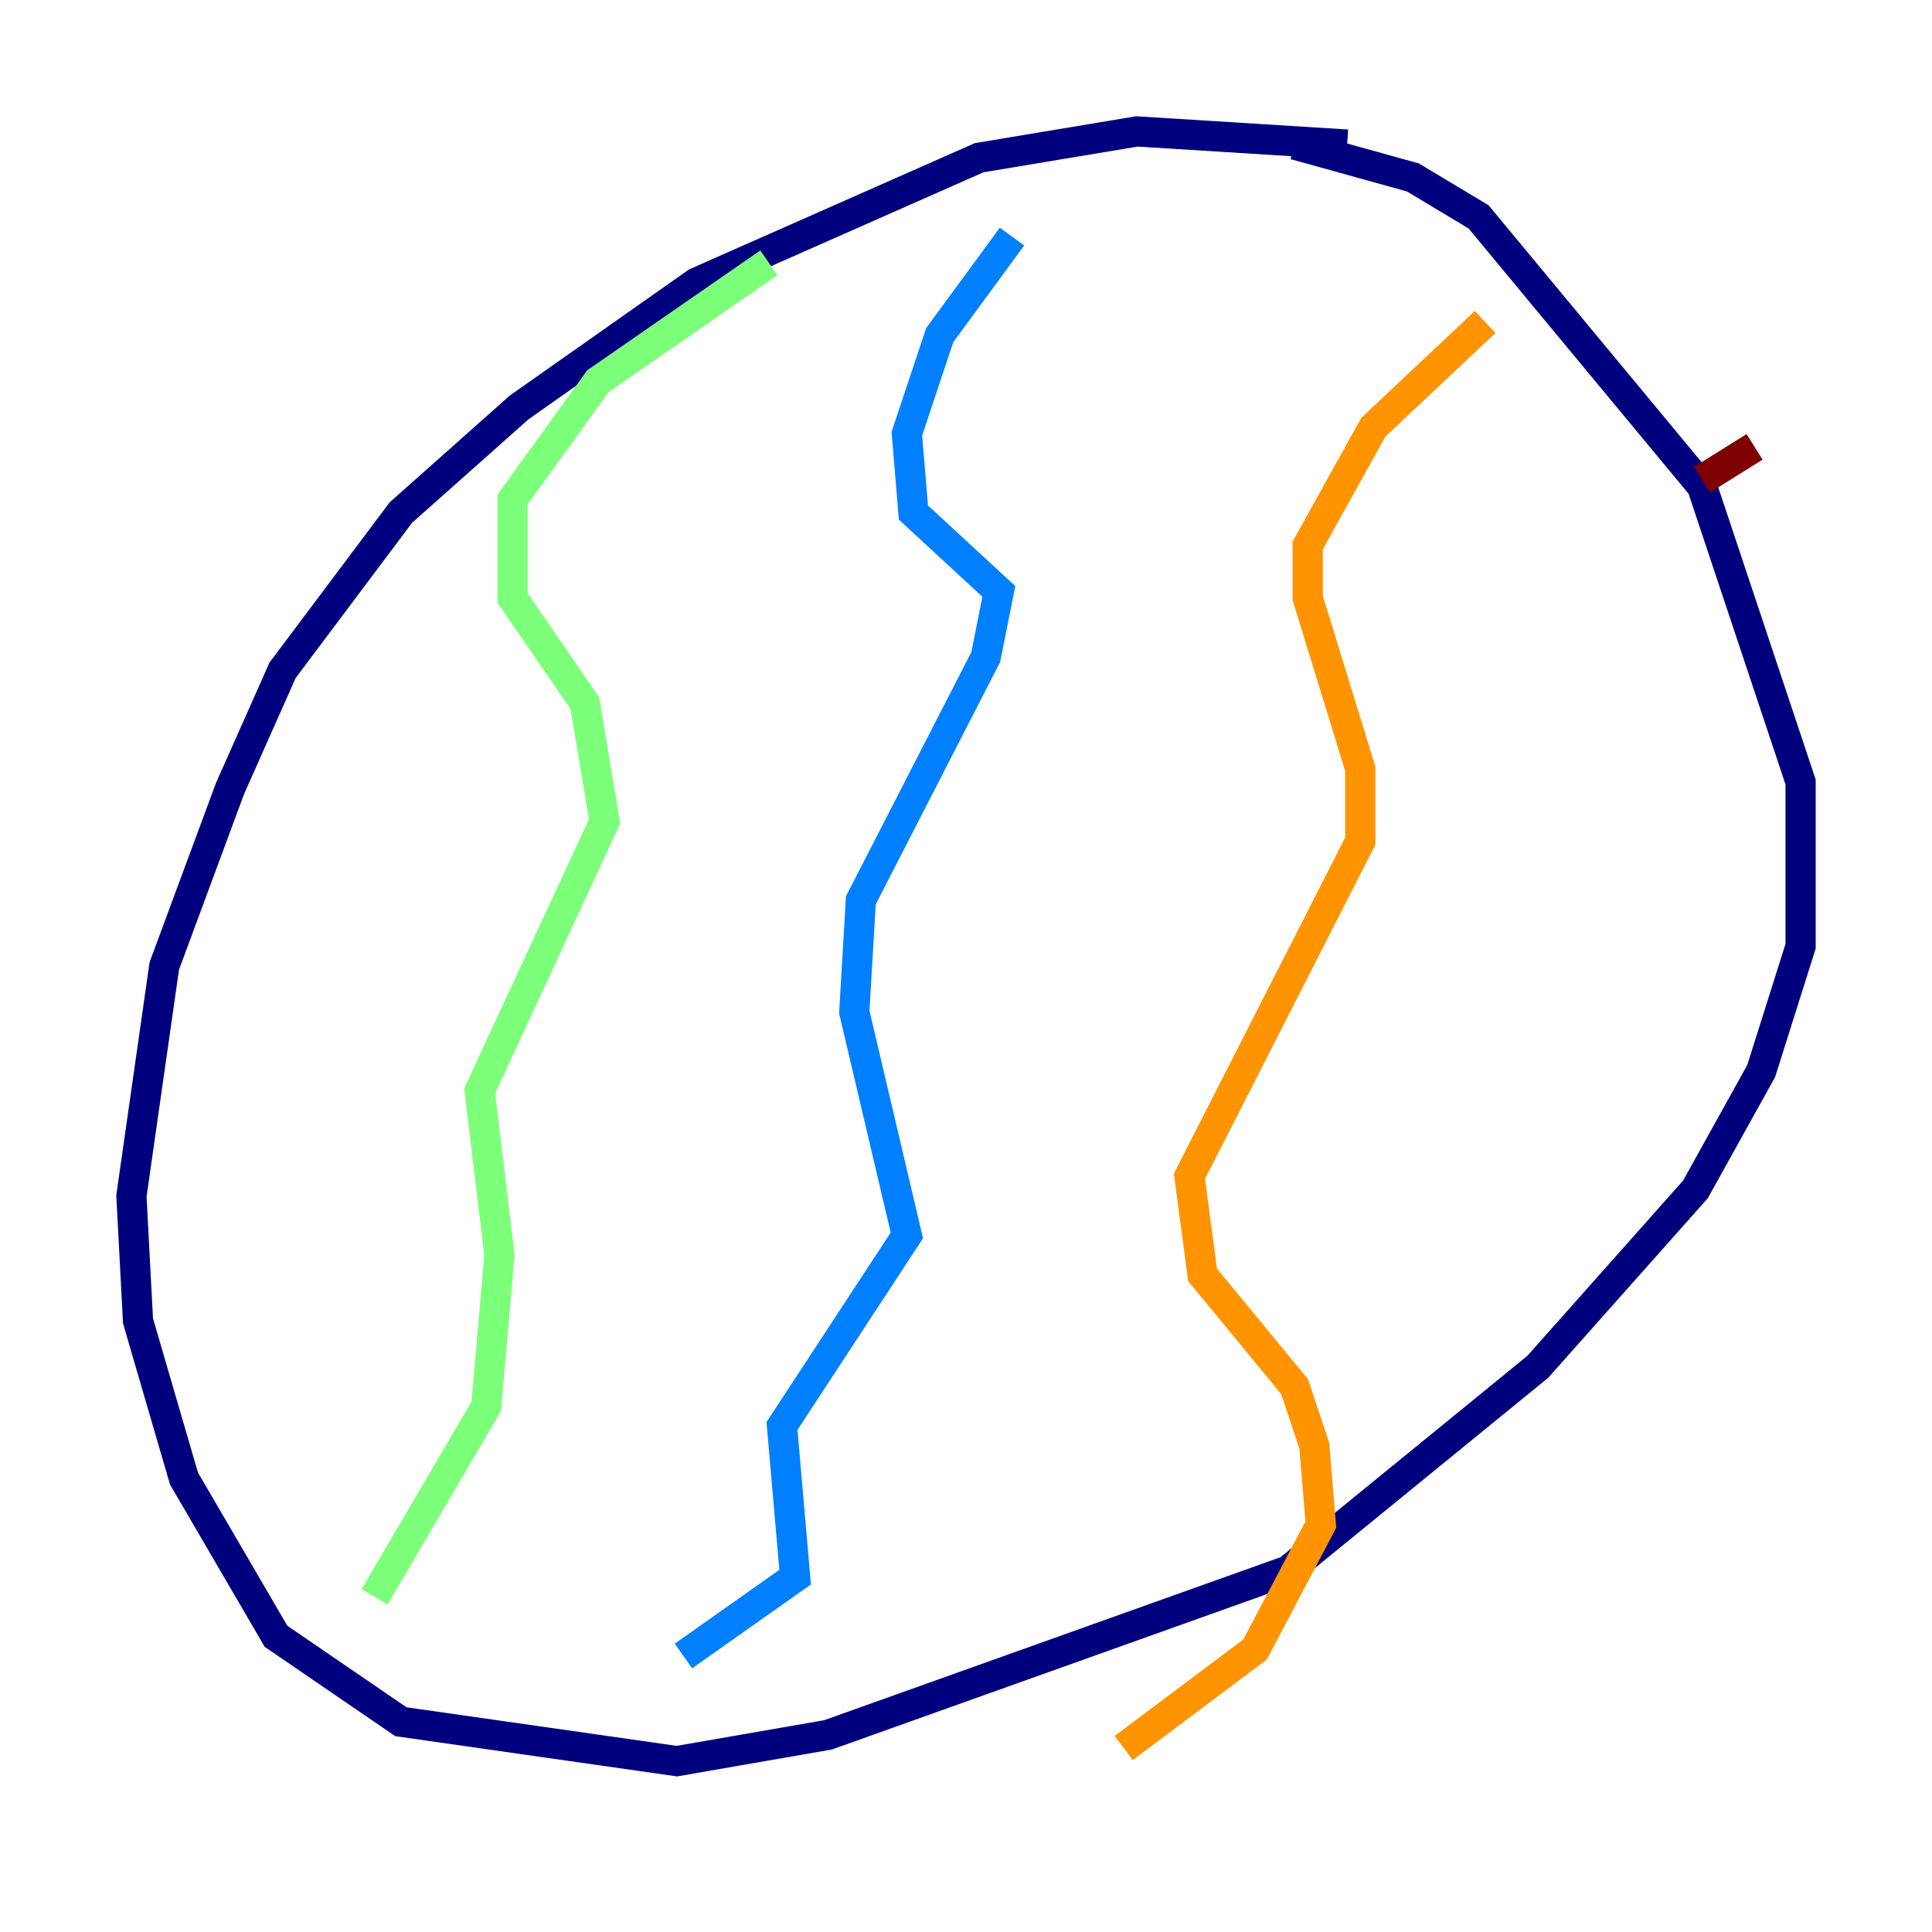 <?xml version="1.0" encoding="utf-8" ?>
<svg baseProfile="tiny" height="128" version="1.2" viewBox="0,0,128,128" width="128" xmlns="http://www.w3.org/2000/svg" xmlns:ev="http://www.w3.org/2001/xml-events" xmlns:xlink="http://www.w3.org/1999/xlink"><defs /><polyline fill="none" points="89.252,9.578 75.32,8.707 64.871,10.449 46.15,18.721 34.395,26.993 26.558,33.959 18.721,44.408 15.238,52.245 10.884,64.0 8.707,79.238 9.143,87.51 12.191,97.959 18.286,108.408 26.558,114.068 44.843,116.68 54.857,114.939 85.333,104.054 101.878,90.558 112.326,78.803 116.68,70.966 119.293,62.694 119.293,51.809 112.762,32.218 97.959,14.367 93.605,11.755 85.769,9.578" stroke="#00007f" stroke-width="2" /><polyline fill="none" points="67.048,15.674 62.258,22.204 60.082,28.735 60.517,33.959 66.177,39.184 65.306,43.537 57.034,59.646 56.599,67.048 60.082,81.85 51.809,94.476 52.68,104.49 45.279,109.714" stroke="#0080ff" stroke-width="2" /><polyline fill="none" points="50.939,17.415 39.619,25.252 33.959,33.088 33.959,39.619 38.748,46.585 40.054,54.422 31.782,72.272 33.088,83.156 32.218,93.17 24.816,105.796" stroke="#7cff79" stroke-width="2" /><polyline fill="none" points="98.395,21.333 90.993,28.299 86.639,36.136 86.639,39.619 90.122,50.939 90.122,55.728 78.803,77.932 79.674,84.463 85.769,91.864 87.075,95.782 87.51,101.007 83.156,109.279 74.449,115.809" stroke="#ff9400" stroke-width="2" /><polyline fill="none" points="116.245,29.605 112.762,31.782" stroke="#7f0000" stroke-width="2" /></svg>